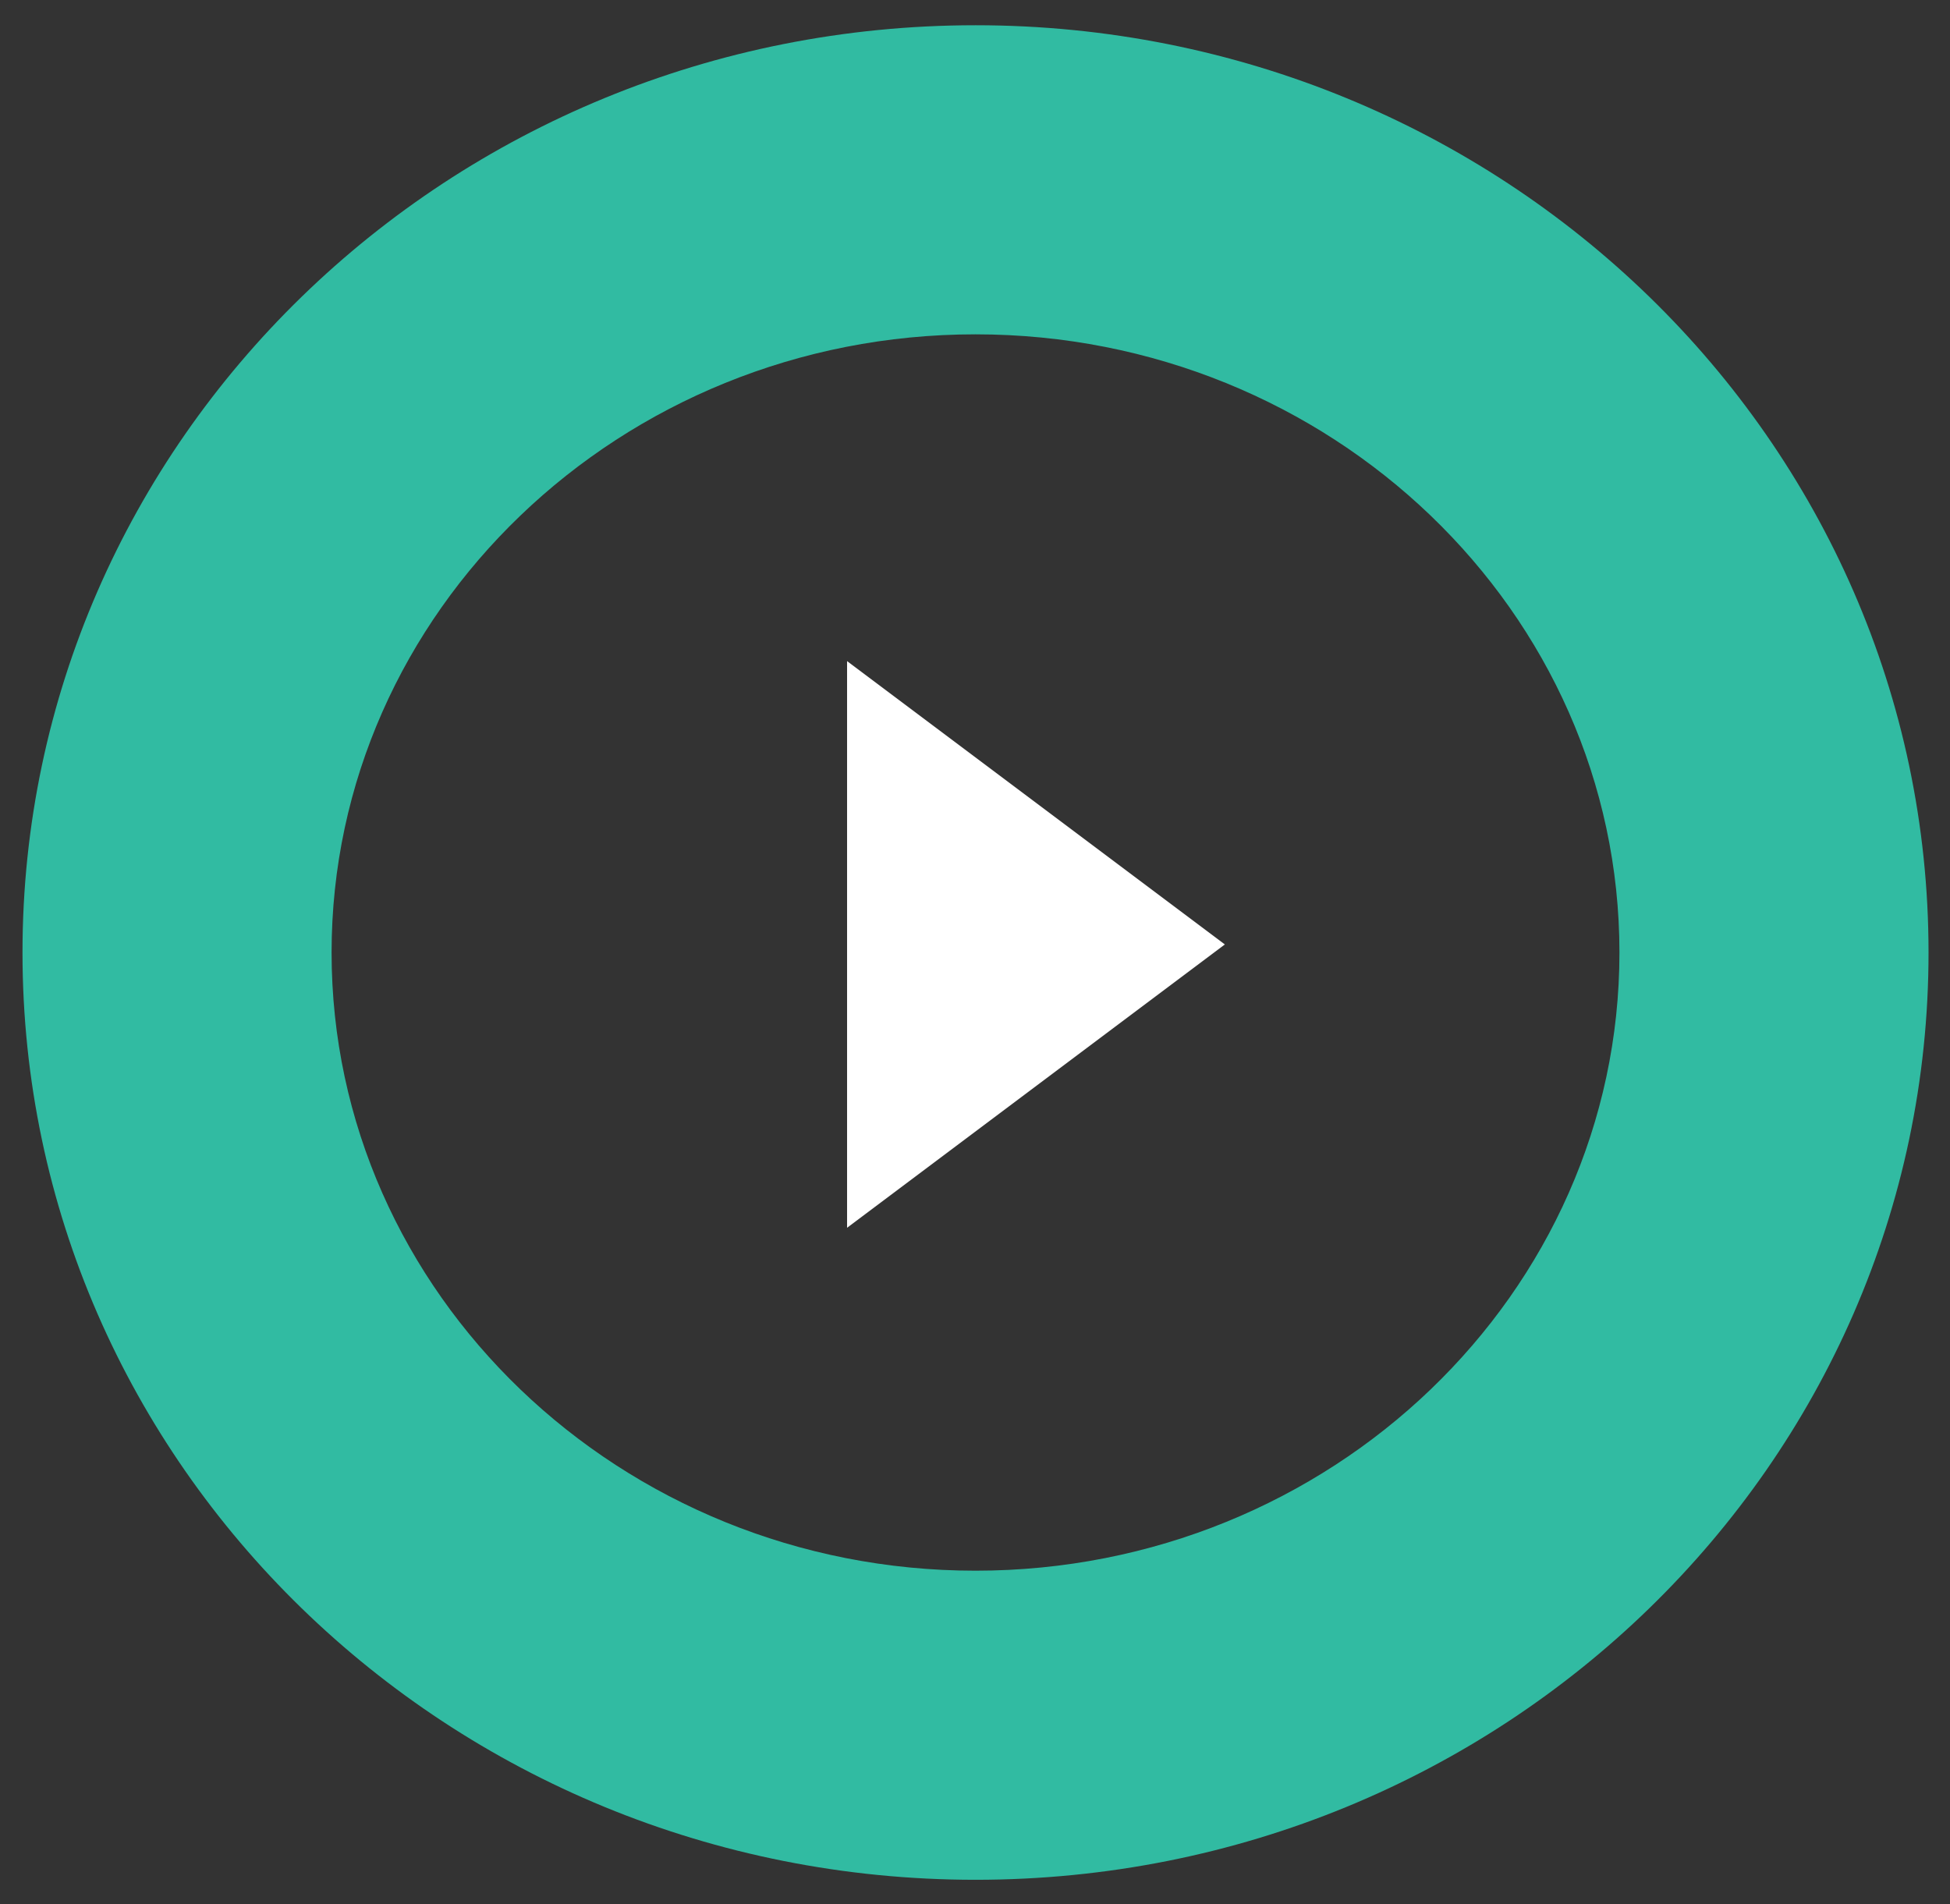 <svg data-name="Layer 1" xmlns="http://www.w3.org/2000/svg" viewBox="0 0 113.56 110.89"><rect x="0" y="0" width="113.56" height="110.89" fill="#333333" stroke="none"/><path d="M71.33 55l-22 16.5v-33z" fill="#fff"/><path d="M56.81 19.47c20.68 0 37.5 16.15 37.5 36s-16.82 36-37.5 36-37.5-16.15-37.5-36 16.82-36 37.5-36m0-18c-30.65 0-55.5 24.17-55.5 54s24.85 54 55.5 54 55.5-24.18 55.5-54-24.85-54-55.5-54z" fill="#31bba2"/></svg>